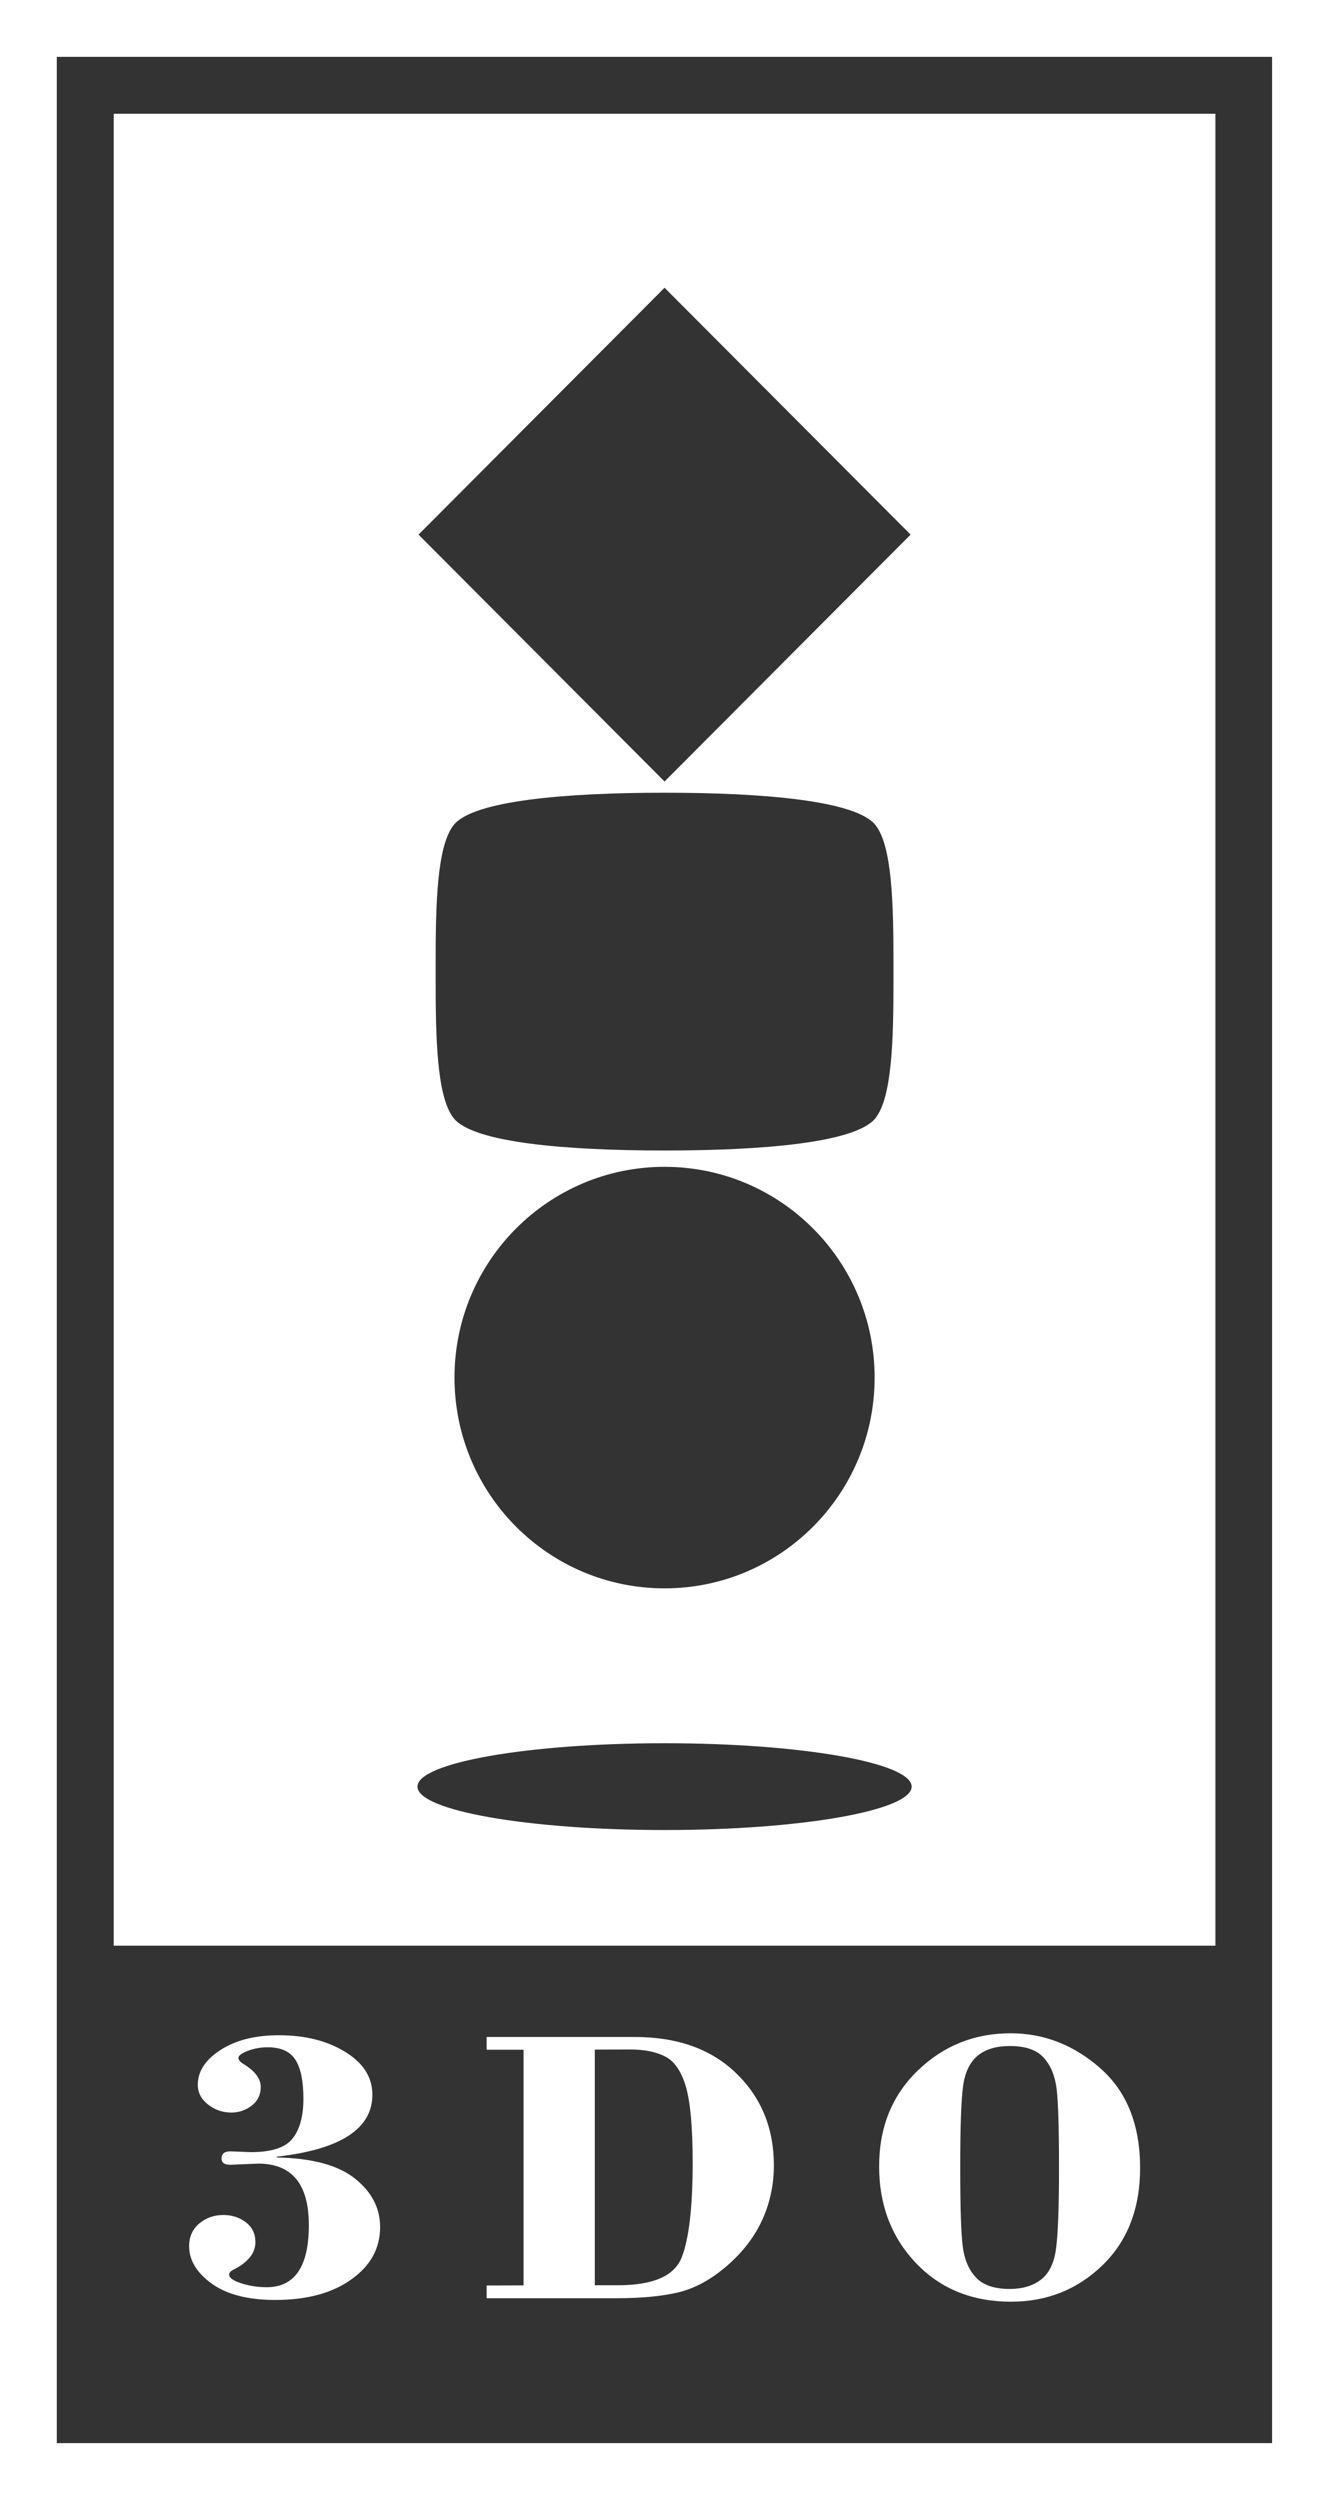 <?xml version="1.0" encoding="utf-8"?>
<!-- Generator: Adobe Illustrator 25.1.0, SVG Export Plug-In . SVG Version: 6.00 Build 0)  -->
<svg version="1.1" id="Layer_1" xmlns="http://www.w3.org/2000/svg" xmlns:xlink="http://www.w3.org/1999/xlink" x="0px" y="0px"
	 viewBox="0 0 1148.9 2160" style="enable-background:new 0 0 1148.9 2160;" xml:space="preserve">
<rect x="0" y="0" width="1148.9" height="2160" fill="#333333" stroke="none"/>
<style type="text/css">
	.st0{fill:#FFFFFF;}
	.st1{fill:url(#SVGID_1_);}
	.st2{fill:#888888;}
	.st3{fill:#FF0000;}
	.st4{fill:#0000A0;}
	.st5{fill:url(#SVGID_2_);}
	.st6{fill:url(#SVGID_3_);}
	.st7{fill:url(#SVGID_4_);}
	.st8{fill:none;stroke:#000000;stroke-width:11.479;stroke-miterlimit:10;}
	.st9{fill:url(#SVGID_5_);}
	.st10{fill:url(#SVGID_6_);}
	.st11{fill:url(#SVGID_7_);}
	.st12{fill:url(#SVGID_8_);}
	.st13{fill:url(#SVGID_9_);}
	.st14{fill:url(#SVGID_10_);}
	.st15{fill:url(#SVGID_11_);}
	.st16{fill:url(#SVGID_12_);}
	.st17{fill:url(#SVGID_13_);}
	.st18{fill:url(#SVGID_14_);}
	.st19{fill:url(#SVGID_15_);}
	.st20{fill:url(#SVGID_16_);}
	.st21{fill:url(#SVGID_17_);}
	.st22{fill:url(#SVGID_18_);}
	.st23{fill:url(#SVGID_19_);}
	.st24{fill:url(#SVGID_20_);}
	.st25{opacity:0.5;}
	.st26{opacity:0.7;}
	.st27{opacity:0.5;fill:#FFFFFF;}
	.st28{opacity:0.7;fill:#FFFFFF;}
</style>
<g>
	<path class="st0" d="M98.3,98.3V1681h952.4V98.3H98.3z M574.5,248.6l212.7,213.3L574.5,675.2L361.8,461.9L574.5,248.6z M575.5,994
		h-2c-83,0-164.3-6.6-181.3-27.9c-14.5-18.2-15.6-68.4-15.6-119.6v-14.1c0-51.2,1.1-101.3,15.6-119.6
		c16.9-21.3,98.2-27.9,181.3-27.9h2c83,0,164.3,6.6,181.3,27.9c14.5,18.2,15.6,68.4,15.6,119.6l0,0v14.1
		c0,51.2-1.1,101.3-15.6,119.6C739.8,987.4,658.5,994,575.5,994z M756.1,1190.2c0,100.6-81.3,182.1-181.6,182.1
		c-100.3,0-181.6-81.5-181.6-182.1c0-100.6,81.3-182.1,181.6-182.1C674.8,1008.1,756.1,1089.6,756.1,1190.2z M574.5,1581.1
		c-118,0-213.6-16.8-213.6-37.5c0-20.7,95.6-37.5,213.6-37.5c118,0,213.6,16.8,213.6,37.5C788.1,1564.3,692.5,1581.1,574.5,1581.1z"
		/>
	<path class="st0" d="M239.3,1863.3v0.7c30.5,0.6,53,6.6,67.5,18.2c14.5,11.5,21.8,25.5,21.8,41.9c0,18.3-8.2,33.4-24.8,45.2
		c-16.5,11.9-38.5,17.8-65.9,17.8c-23.7,0-42-4.8-55-14.2c-13-9.5-19.4-20.2-19.4-32.3c0-8,2.9-14.6,8.7-19.5s12.8-7.4,20.9-7.4
		c7.6,0,14.2,2.2,19.6,6.4c5.5,4.3,8.1,10,8.1,17.1c0,9.4-6.3,17.3-18.9,23.7c-2.5,1.2-3.8,2.7-3.8,4.2c0,2.9,3.5,5.4,10.7,7.7
		c7.1,2.2,14.3,3.3,21.7,3.3c24.3,0,36.5-17.9,36.5-53.7c0-35.4-14.6-53.1-43.8-53.1l-24.3,1c-4.9,0-7.4-1.8-7.4-5.4
		c0-4.1,2.6-6.2,7.7-6.2l17.7,0.7c18,0,30.1-4,36.2-12c6.2-8,9.2-19.4,9.2-34.2c0-15.2-2.3-26.5-6.9-33.6
		c-4.6-7.2-12.6-10.8-23.9-10.8c-6.1,0-11.9,1-17.3,3.1c-5.4,2.1-8.1,4.1-8.1,6.1c0,1.9,1.8,3.8,5.3,5.8c9.3,5.9,14,12.3,14,19.2
		c0,6.8-2.6,12.2-7.8,16.2c-5.2,4-11.1,6-17.6,6c-7.5,0-14.2-2.3-20.1-6.9c-5.9-4.6-8.9-10.3-8.9-17.1c0-11.6,6.6-21.7,19.7-30.1
		c13.1-8.5,29.9-12.7,50.4-12.7c22.7,0,41.8,4.8,57.4,14.4c15.6,9.6,23.4,21.9,23.4,36.9C322,1839.2,294.4,1857.1,239.3,1863.3z"/>
	<path class="st0" d="M514.2,1770.8v203.6h19.9c30.5,0,48.9-8,55.2-24c6.3-16,9.5-43.3,9.5-82.1c0-30.3-2-52.1-5.8-65.3
		c-3.9-13.2-9.8-22-17.7-26.1c-7.9-4.1-18-6.2-30.1-6.2L514.2,1770.8L514.2,1770.8z M452.6,1974.5v-203.6h-31.9v-11h128
		c37,0,66.3,10.5,87.9,31.5c21.6,21,32.4,47.5,32.4,79.4c0,16.6-3.3,32.2-9.9,46.8c-6.6,14.6-16.7,27.9-30.4,39.8
		c-13.7,11.9-27.7,19.6-42.1,23.1c-14.4,3.4-32,5.1-53,5.1H420.7v-11L452.6,1974.5L452.6,1974.5z"/>
	<path class="st0" d="M915.5,1872.7c0-34.6-0.7-57.3-2.1-68.3c-1.4-11-5.1-19.9-11.1-26.6c-6-6.7-15.8-10.1-29.4-10.1
		c-11.5,0-20.7,2.7-27.5,8.2c-6.8,5.5-11.1,14.2-12.8,26.2c-1.7,12-2.5,35.5-2.5,70.3c0,34.5,0.7,57.4,2.2,68.6
		c1.4,11.2,5.2,20.1,11.4,26.7c6.2,6.6,15.9,9.9,29.2,9.9c11,0,20-2.7,26.9-8c7-5.3,11.3-14,13-26
		C914.6,1931.5,915.5,1907.9,915.5,1872.7z M760,1871.8c0-33.8,11.1-61.4,33.4-82.9c22.3-21.5,49-32.2,80.2-32.2
		c28.9,0,54.8,10.1,77.7,30.3c22.9,20.2,34.3,48.9,34.3,86.1c0,34.9-10.8,62.9-32.4,83.9c-21.6,21-48,31.6-79.2,31.6
		c-33.7,0-61.1-11.2-82.3-33.5C770.6,1932.8,760,1905,760,1871.8z"/>
	<path class="st0" d="M0,0v2160h1148.9V0H0z M49.1,2110.9V49.1h1050.6v2061.7H49.1z"/>
</g>
</svg>
